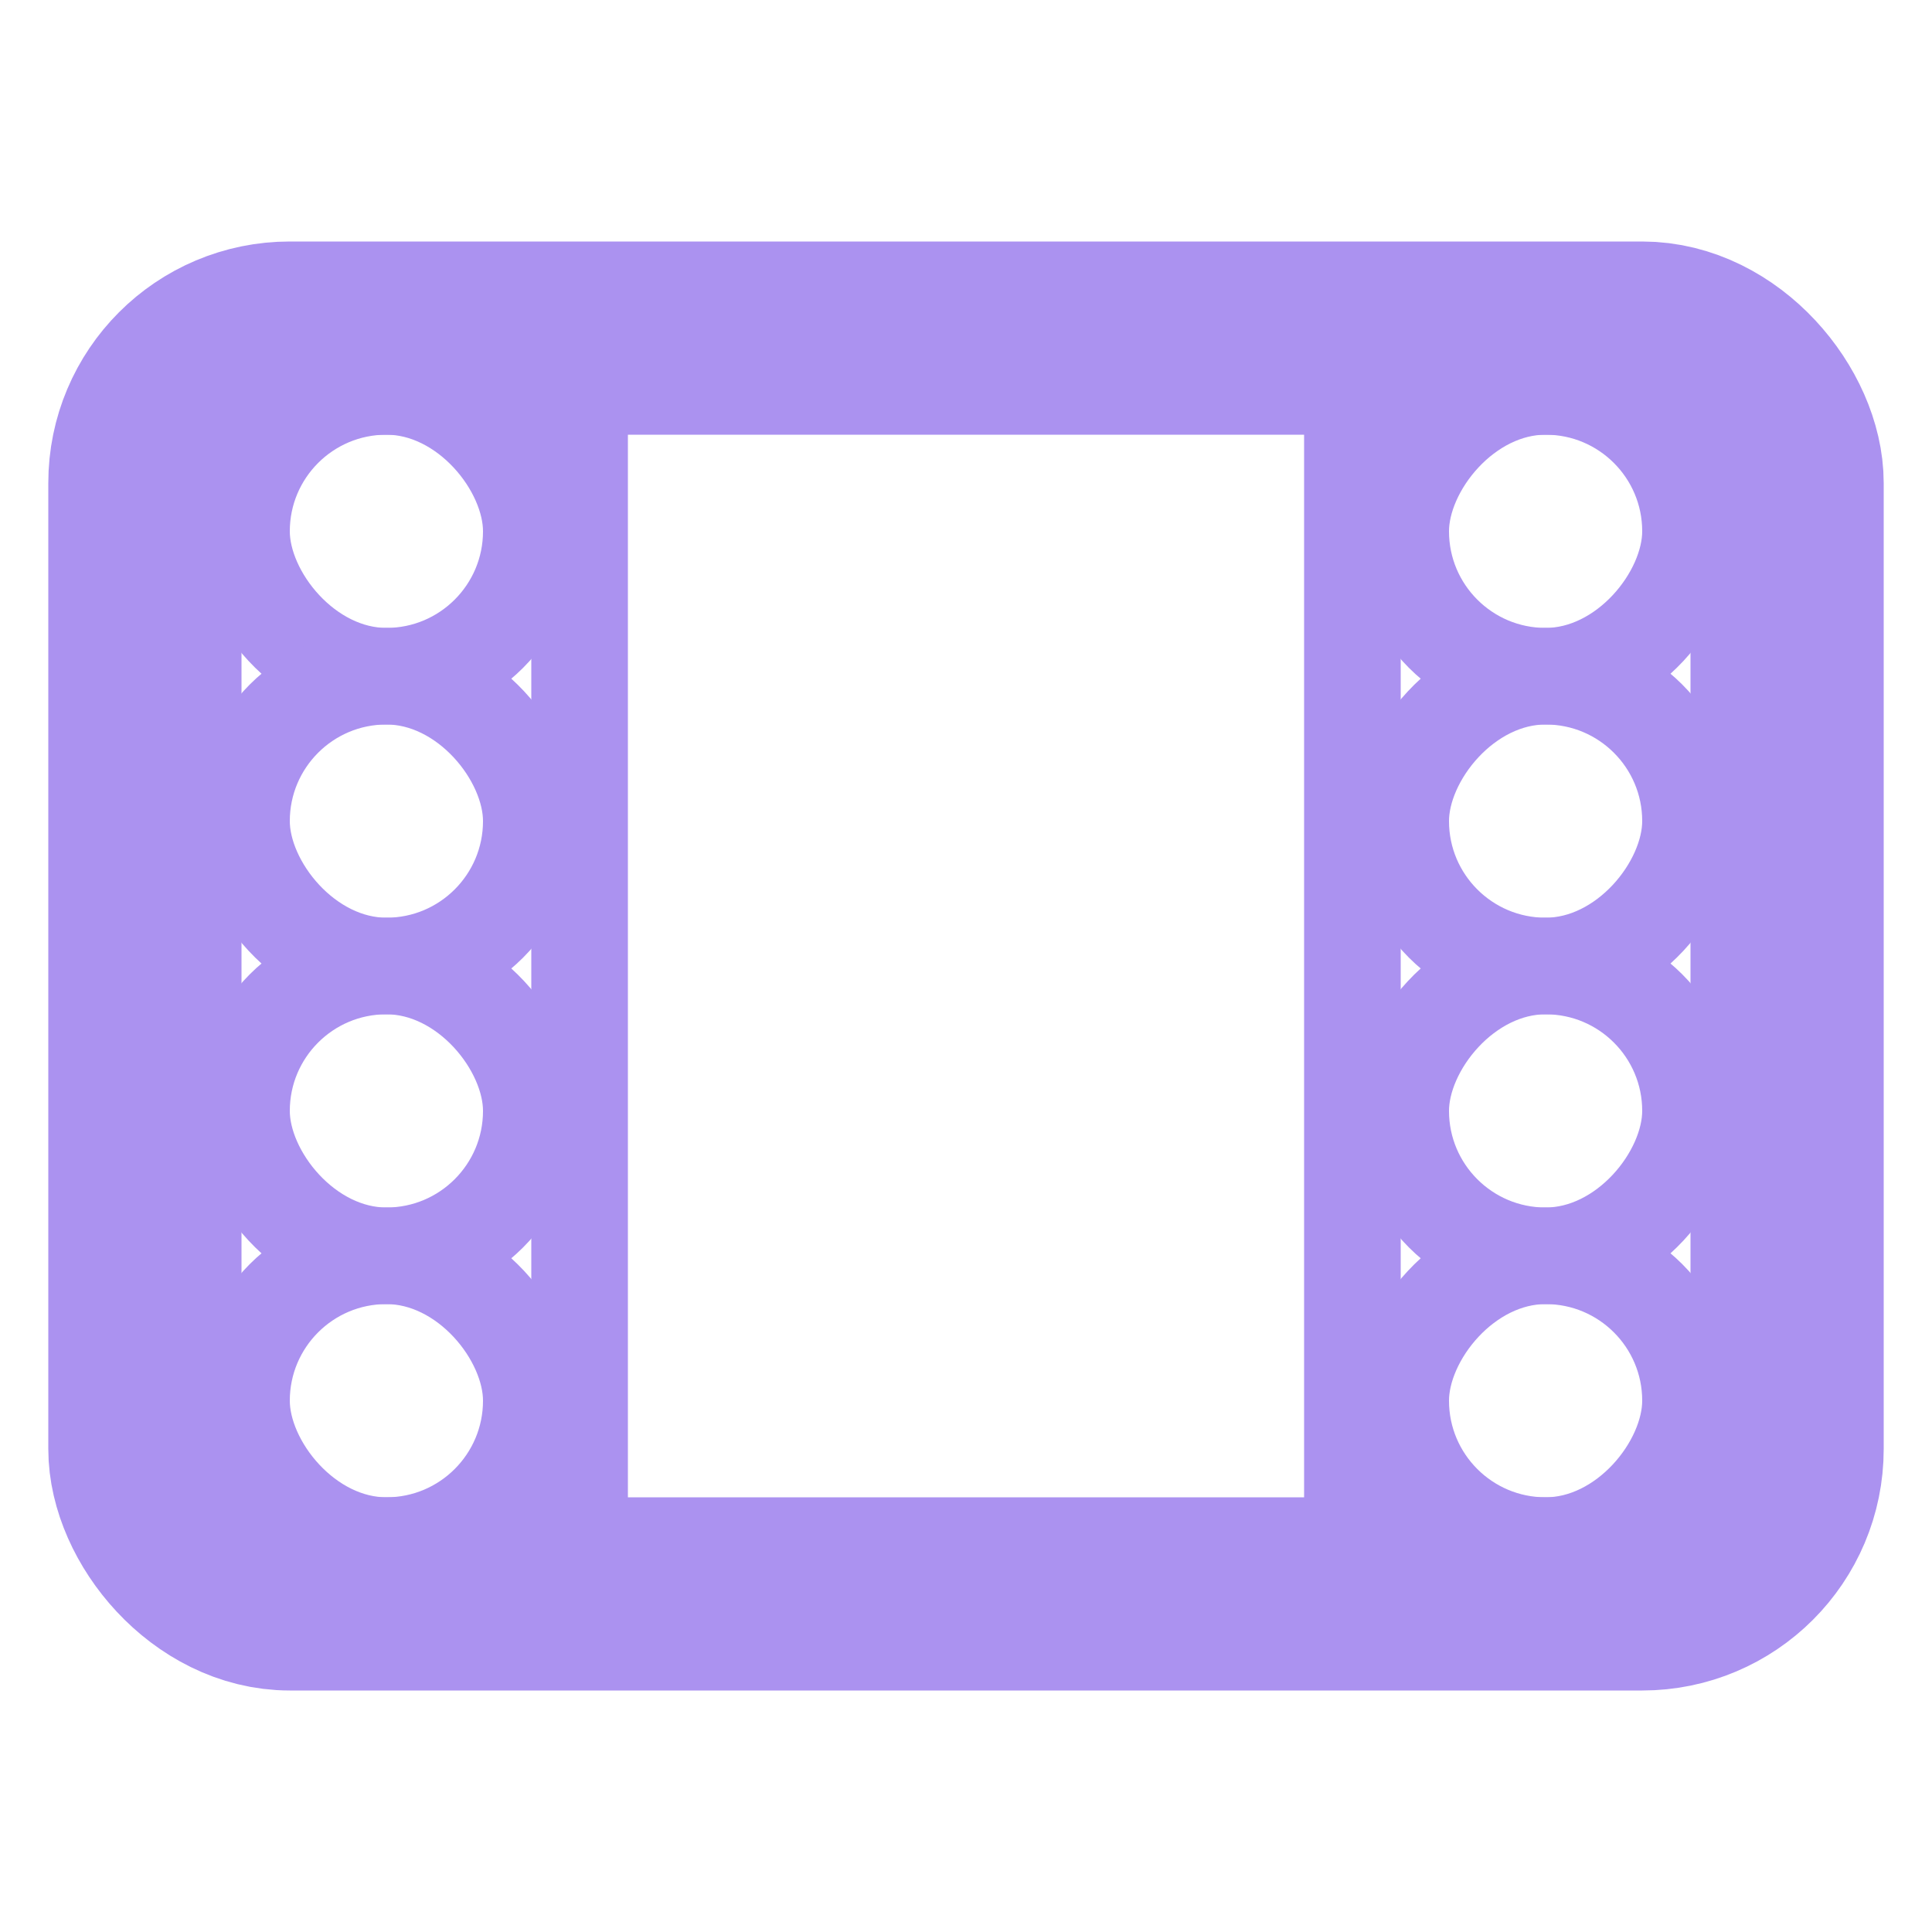 <svg xmlns="http://www.w3.org/2000/svg" width="20" height="20" viewBox="0 0 20 20"><g fill="none" fill-rule="evenodd"><g stroke="#AB92F0" transform="translate(2 3)"><rect width="3" height="3" x=".5" y="1" rx="1.5"/><rect width="3" height="3" x=".5" y="4" rx="1.5"/><rect width="3" height="3" x=".5" y="7" rx="1.5"/><rect width="3" height="3" x=".5" y="10" rx="1.5"/><path stroke-linecap="square" d="M4 .5v13"/></g><g stroke="#AB92F0" transform="matrix(-1 0 0 1 18 3)"><rect width="3" height="3" x=".5" y="1" rx="1.5"/><rect width="3" height="3" x=".5" y="4" rx="1.5"/><rect width="3" height="3" x=".5" y="7" rx="1.5"/><rect width="3" height="3" x=".5" y="10" rx="1.5"/><path stroke-linecap="square" d="M4 .5v13"/></g><rect width="17" height="13" x="1.5" y="3.5" stroke="#AB92F0" stroke-linecap="round" stroke-width="2" rx="1.5"/></g></svg>